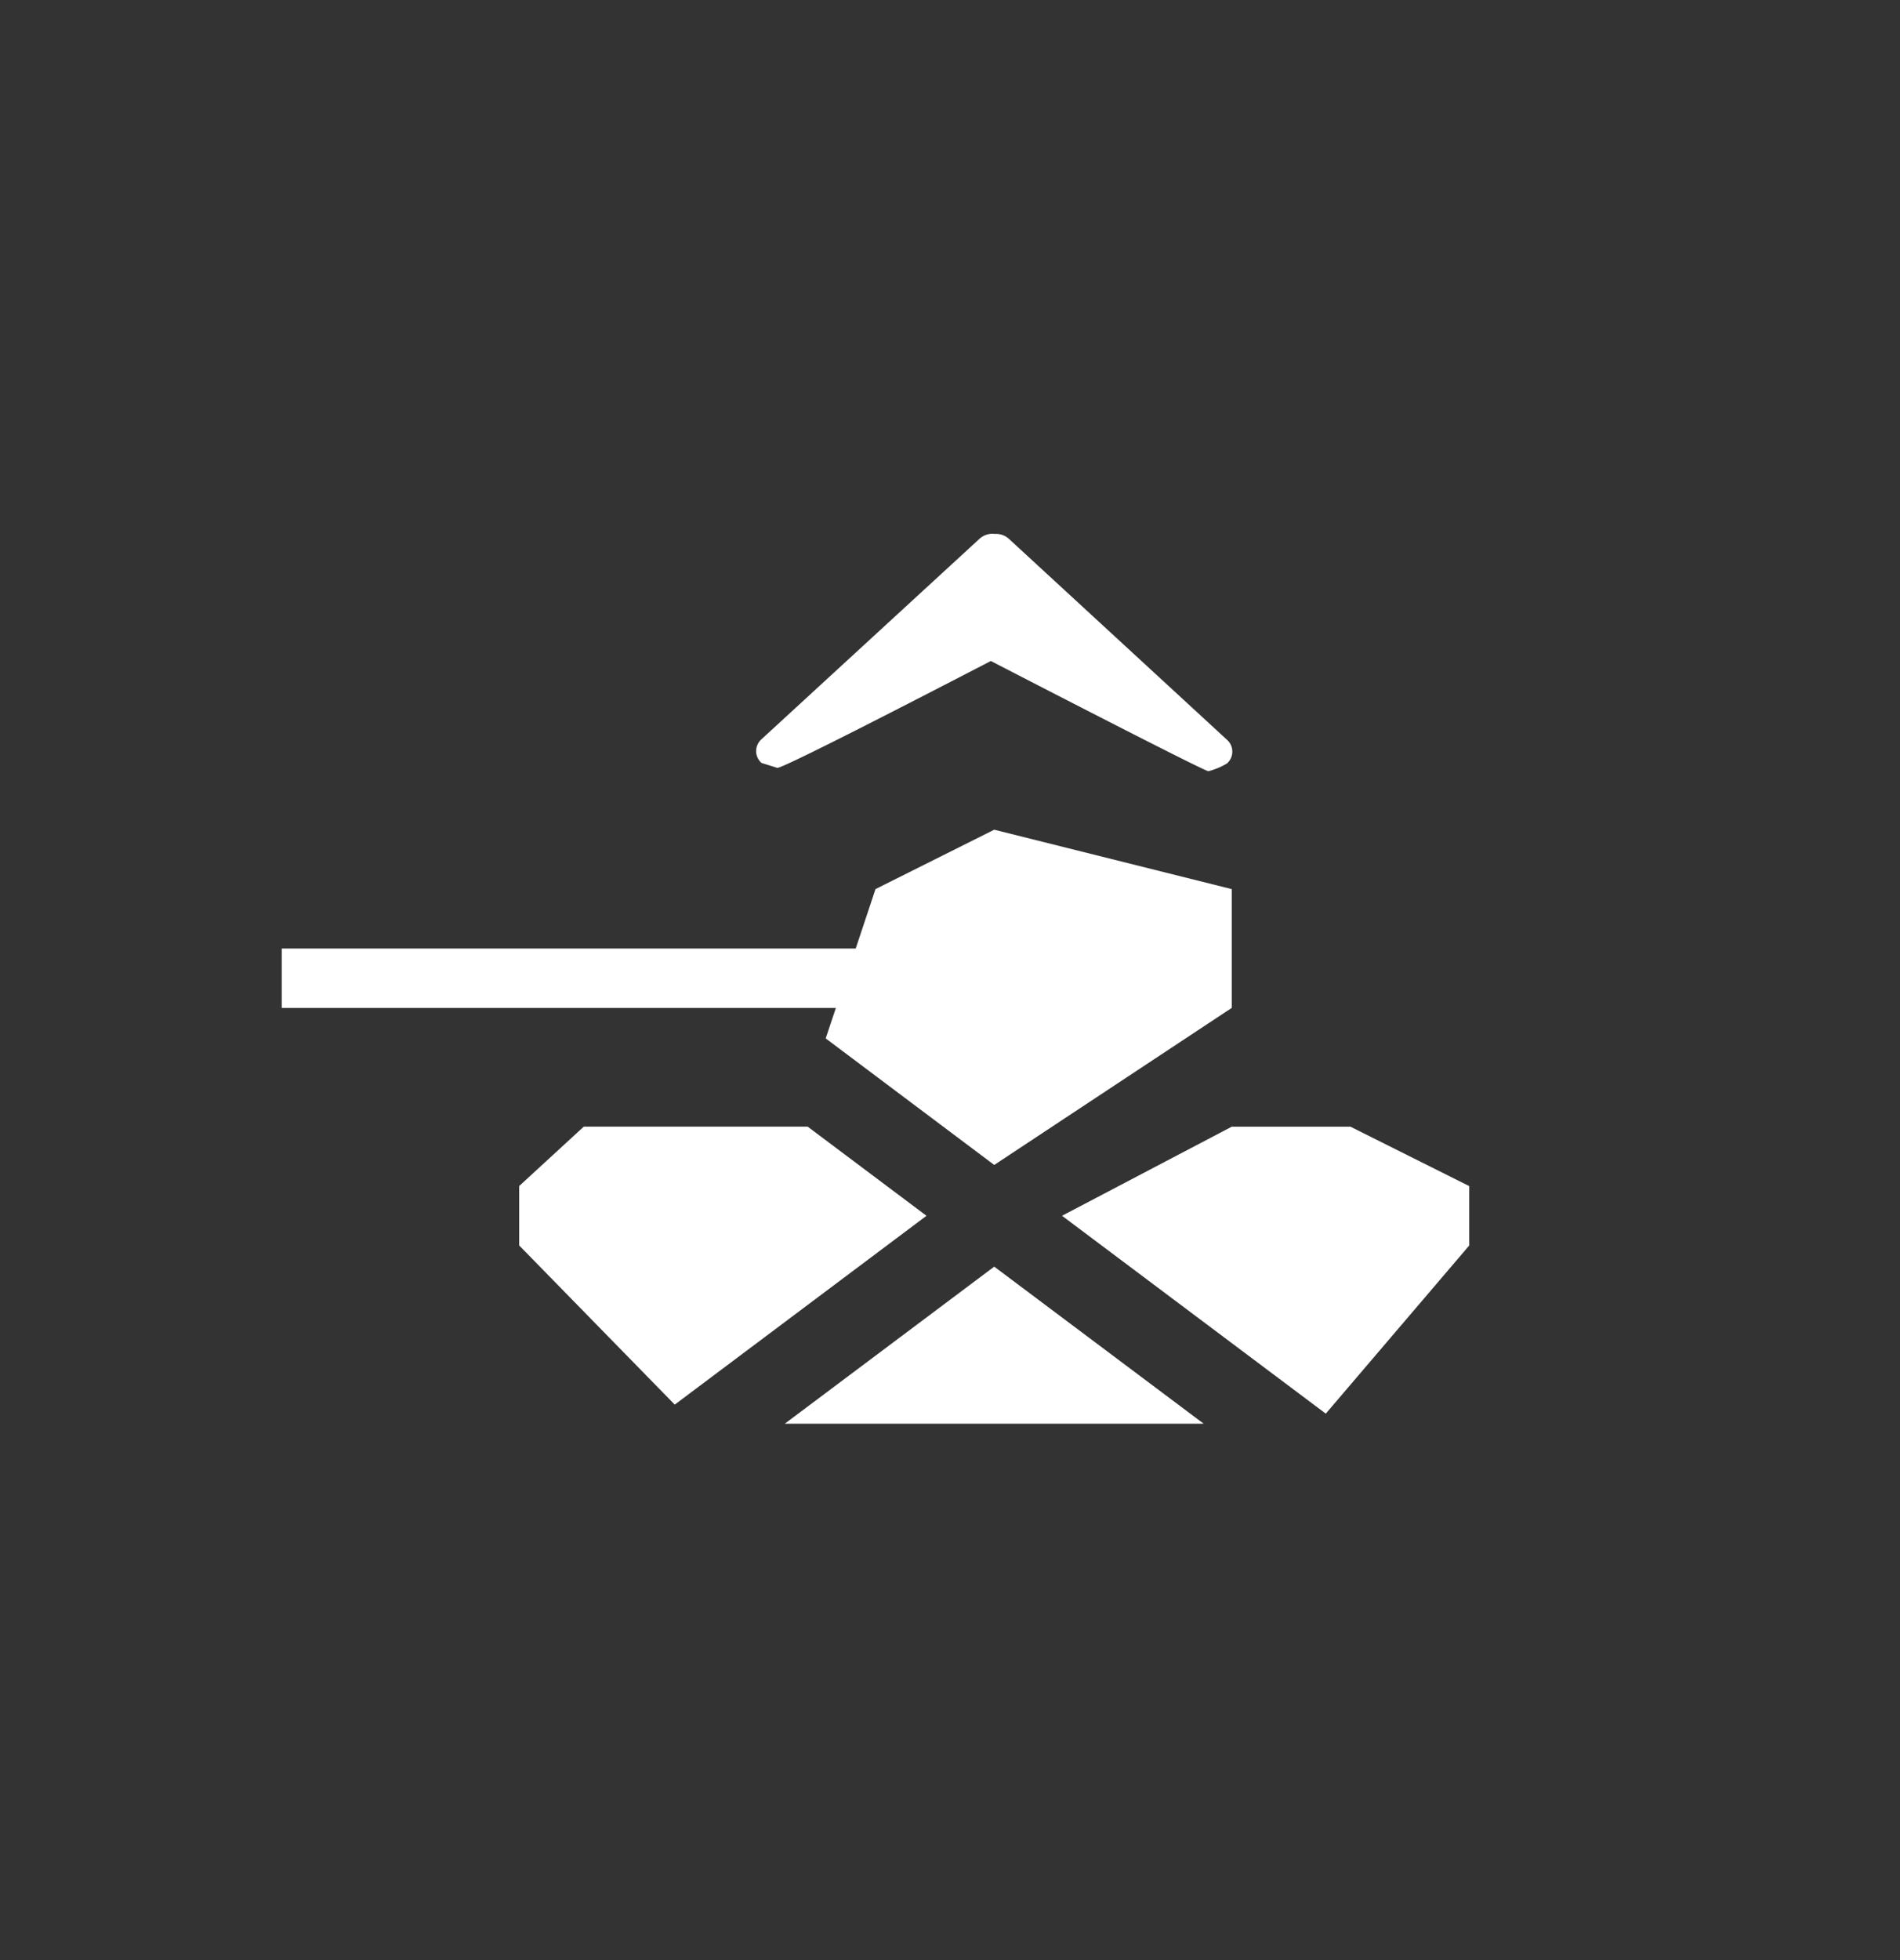 <svg xmlns="http://www.w3.org/2000/svg" fill="none" viewBox="0 0 32 33">
  <rect x="0" y="0" width="32" height="33" fill="#333333" stroke="none"/>
  <path fill="#fff" fill-rule="evenodd"
    d="m17.886 20.469 2.859-1.5h2l2 1v1L22.329 23.8l-4.443-3.332Zm-3.98-2.985.172-.515H4.745v-1h9.667l.333-1 2-1 4 1v2l-4 2.644-2.838-2.13Zm-.302 1.485 2 1.5-4.24 3.179-2.62-2.68v-1l1.088-1h3.772Zm3.083-7.84c-1.298.672-3.558 1.836-3.598 1.798l-.263-.082a.264.264 0 0 1-.067-.31.266.266 0 0 1 .067-.09l3.673-3.376a.323.323 0 0 1 .257-.08.322.322 0 0 1 .235.082l3.673 3.383a.266.266 0 0 1 0 .4 1.19 1.19 0 0 1-.312.13c-.06 0-2.408-1.207-3.665-1.856Zm3.585 12.84h-7.054l3.527-2.644 3.527 2.644Z"
    clip-rule="evenodd" />
</svg>